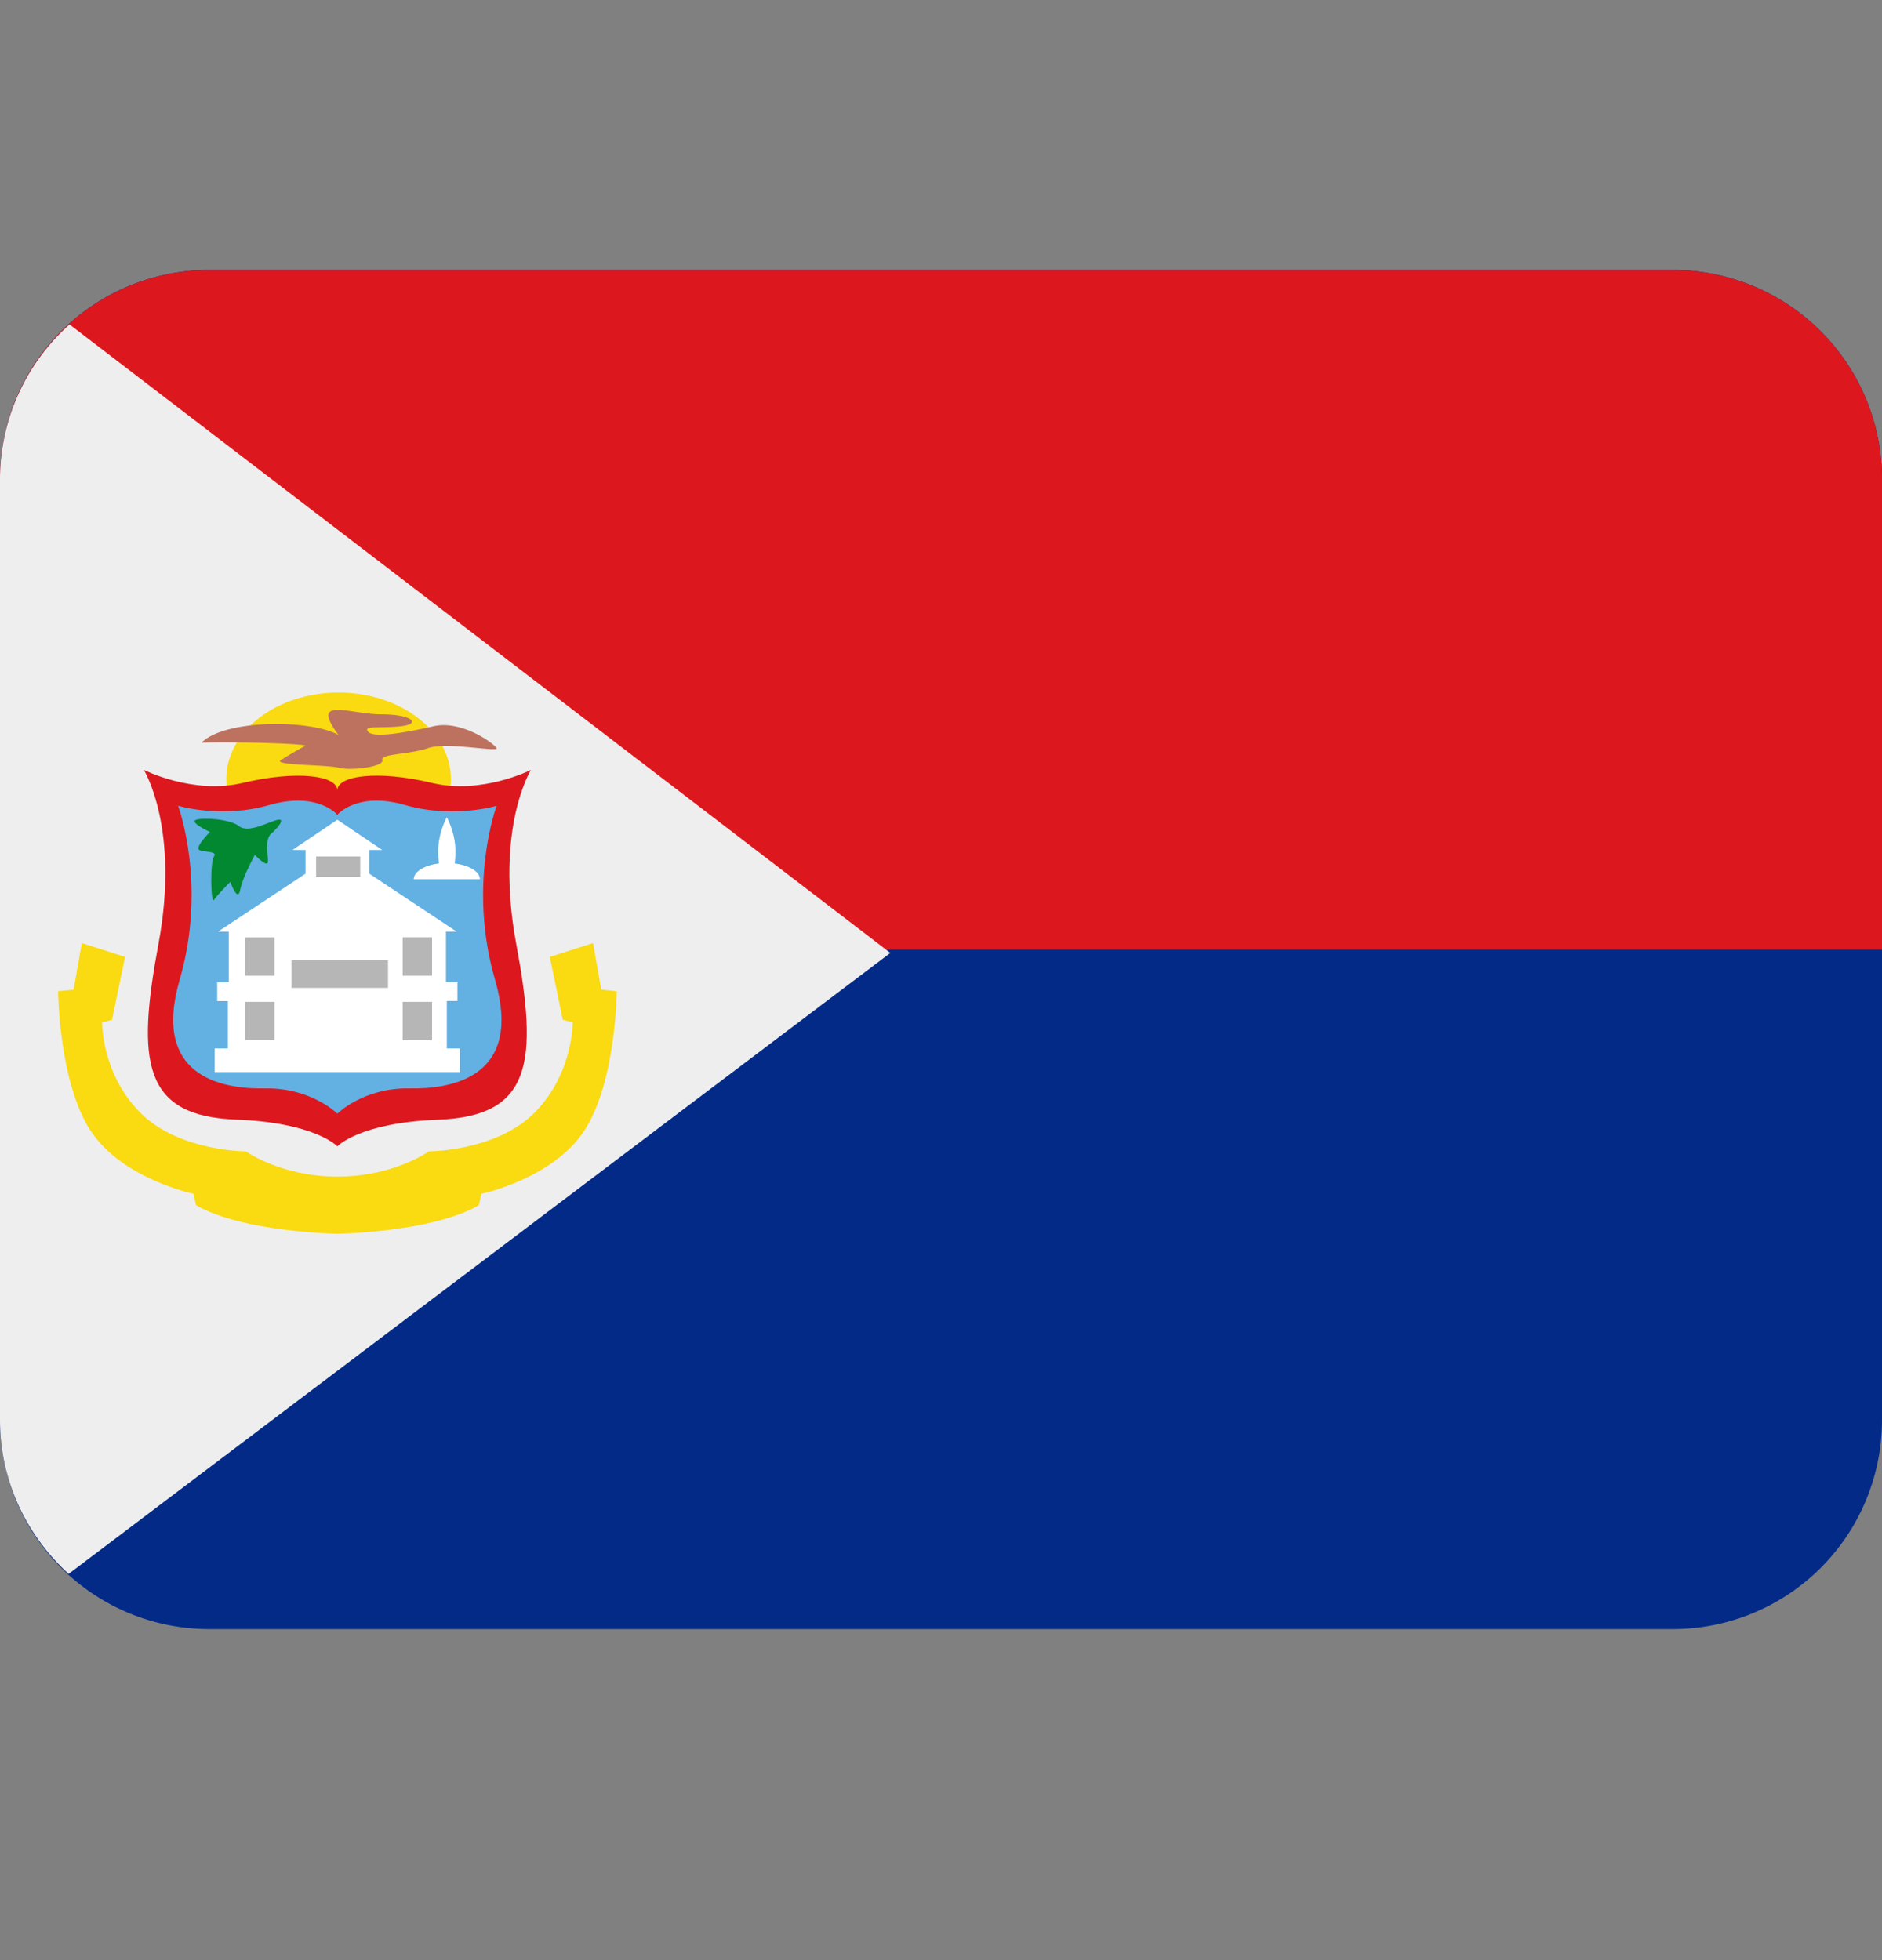 <svg xmlns="http://www.w3.org/2000/svg" width="24" height="25" fill="none" viewBox="0 0 24 25"><rect x="0" y="0" width="24" height="25" fill="#808080" stroke="none"/><path fill="#032A87" d="M24 18.111a2.667 2.667 0 0 1-2.667 2.667H2.667A2.667 2.667 0 0 1 0 18.11v-12a2.667 2.667 0 0 1 2.667-2.667h18.666A2.667 2.667 0 0 1 24 6.111v12Z"/><path fill="#DC181E" d="M21.333 3.444H2.667A2.667 2.667 0 0 0 0 6.111v6h24v-6a2.667 2.667 0 0 0-2.667-2.667Z"/><path fill="#EEE" d="m.875 20.074 10.479-7.92L.887 4.138A2.65 2.65 0 0 0 0 6.111v12c0 .78.341 1.476.875 1.963Z"/><path fill="#FADA10" d="M5.75 9.937c0 .61-.641 1.105-1.432 1.105-.791 0-1.432-.495-1.432-1.105s.641-1.104 1.432-1.104c.79 0 1.432.495 1.432 1.104Z"/><path fill="#BD725F" d="M2.57 9.472c.306-.306 1.412-.292 1.747-.097-.373-.503.142-.264.544-.264.403 0 .514.124.25.152-.264.029-.486-.013-.416.07.069.083.472.013.833-.07s.777.223.805.279c.028.056-.638-.084-.874 0-.236.083-.612.07-.584.152.028.084-.392.14-.557.098-.165-.042-.846-.028-.735-.098a5.92 5.92 0 0 1 .306-.18c.056-.028-.834-.056-1.32-.042Z"/><path fill="#DC181E" d="M6.77 9.82s-.625.317-1.26.166c-.698-.167-1.208-.093-1.208.094 0-.187-.51-.26-1.208-.094-.634.151-1.26-.167-1.26-.167s.462.74.187 2.219c-.282 1.51-.198 2.198.993 2.242 1.007.038 1.288.341 1.288.341s.28-.303 1.288-.34c1.191-.045 1.275-.733.993-2.243-.275-1.479.188-2.219.188-2.219Z"/><path fill="#63B0E2" d="M6.313 12.496c-.354-1.218.02-2.218.02-2.218s-.552.166-1.166-.01c-.615-.178-.865.124-.865.124s-.25-.301-.865-.125c-.614.178-1.166.01-1.166.01s.374 1 .02 2.22c-.354 1.218.511 1.396 1.094 1.385.584-.01.917.322.917.322s.333-.333.917-.322c.583.01 1.448-.167 1.094-1.386Z"/><path fill="#fff" d="M5.698 13.372v-.605h.135v-.24h-.146v-.645h.136l-1.115-.74v-.301h.167l-.573-.386-.573.386h.167v.302l-1.115.739h.136v.646H2.77v.24h.135v.604h-.167v.302h3.126v-.302h-.167Zm.11-2.516c0 .239-.05.328-.11.328s-.11-.09-.11-.328c0-.239.11-.432.11-.432s.11.193.11.432Z"/><path fill="#fff" d="M6.12 11.215h-.844c0-.115.189-.208.422-.208.233 0 .422.093.422.208Z"/><path fill="#018830" d="M3.25 10.903s-.156.281-.187.448c-.032.167-.126-.104-.126-.104s-.166.167-.208.23c-.041.062-.052-.48 0-.553.052-.072-.125-.052-.187-.083-.063-.031.135-.23.135-.23s-.27-.125-.177-.155c.094-.032.437-.01.552.083.115.094.385-.063.49-.083.103-.02 0 .104-.084.177-.083.073-.041.26-.041.354 0 .093-.167-.084-.167-.084Z"/><path fill="#B6B6B6" d="M3.719 12.246h1.229v.354h-1.23v-.354Zm-.594-.29H3.5v.489h-.375v-.49Zm0 .822H3.5v.49h-.375v-.49Zm2.01-.823h.375v.49h-.375v-.49Zm0 .823h.375v.49h-.375v-.49Zm-1.104-1.854h.563v.26h-.563v-.26Z"/><path fill="#FADA10" d="m7.667 12.622-.104-.594-.552.177.166.802.126.032s.01.646-.48 1.146c-.49.5-1.354.5-1.354.5s-.448.322-1.166.322c-.719 0-1.167-.322-1.167-.322s-.865 0-1.354-.5c-.49-.5-.48-1.146-.48-1.146l.126-.032.167-.802-.552-.177-.104.594-.198.02s.01 1.167.416 1.782c.406.615 1.313.802 1.313.802s.01.072.031.146c.594.344 1.802.364 1.802.364s1.208-.02 1.802-.364c.021-.073.032-.146.032-.146s.906-.188 1.312-.802c.406-.615.417-1.781.417-1.781l-.2-.021Z"/></svg>